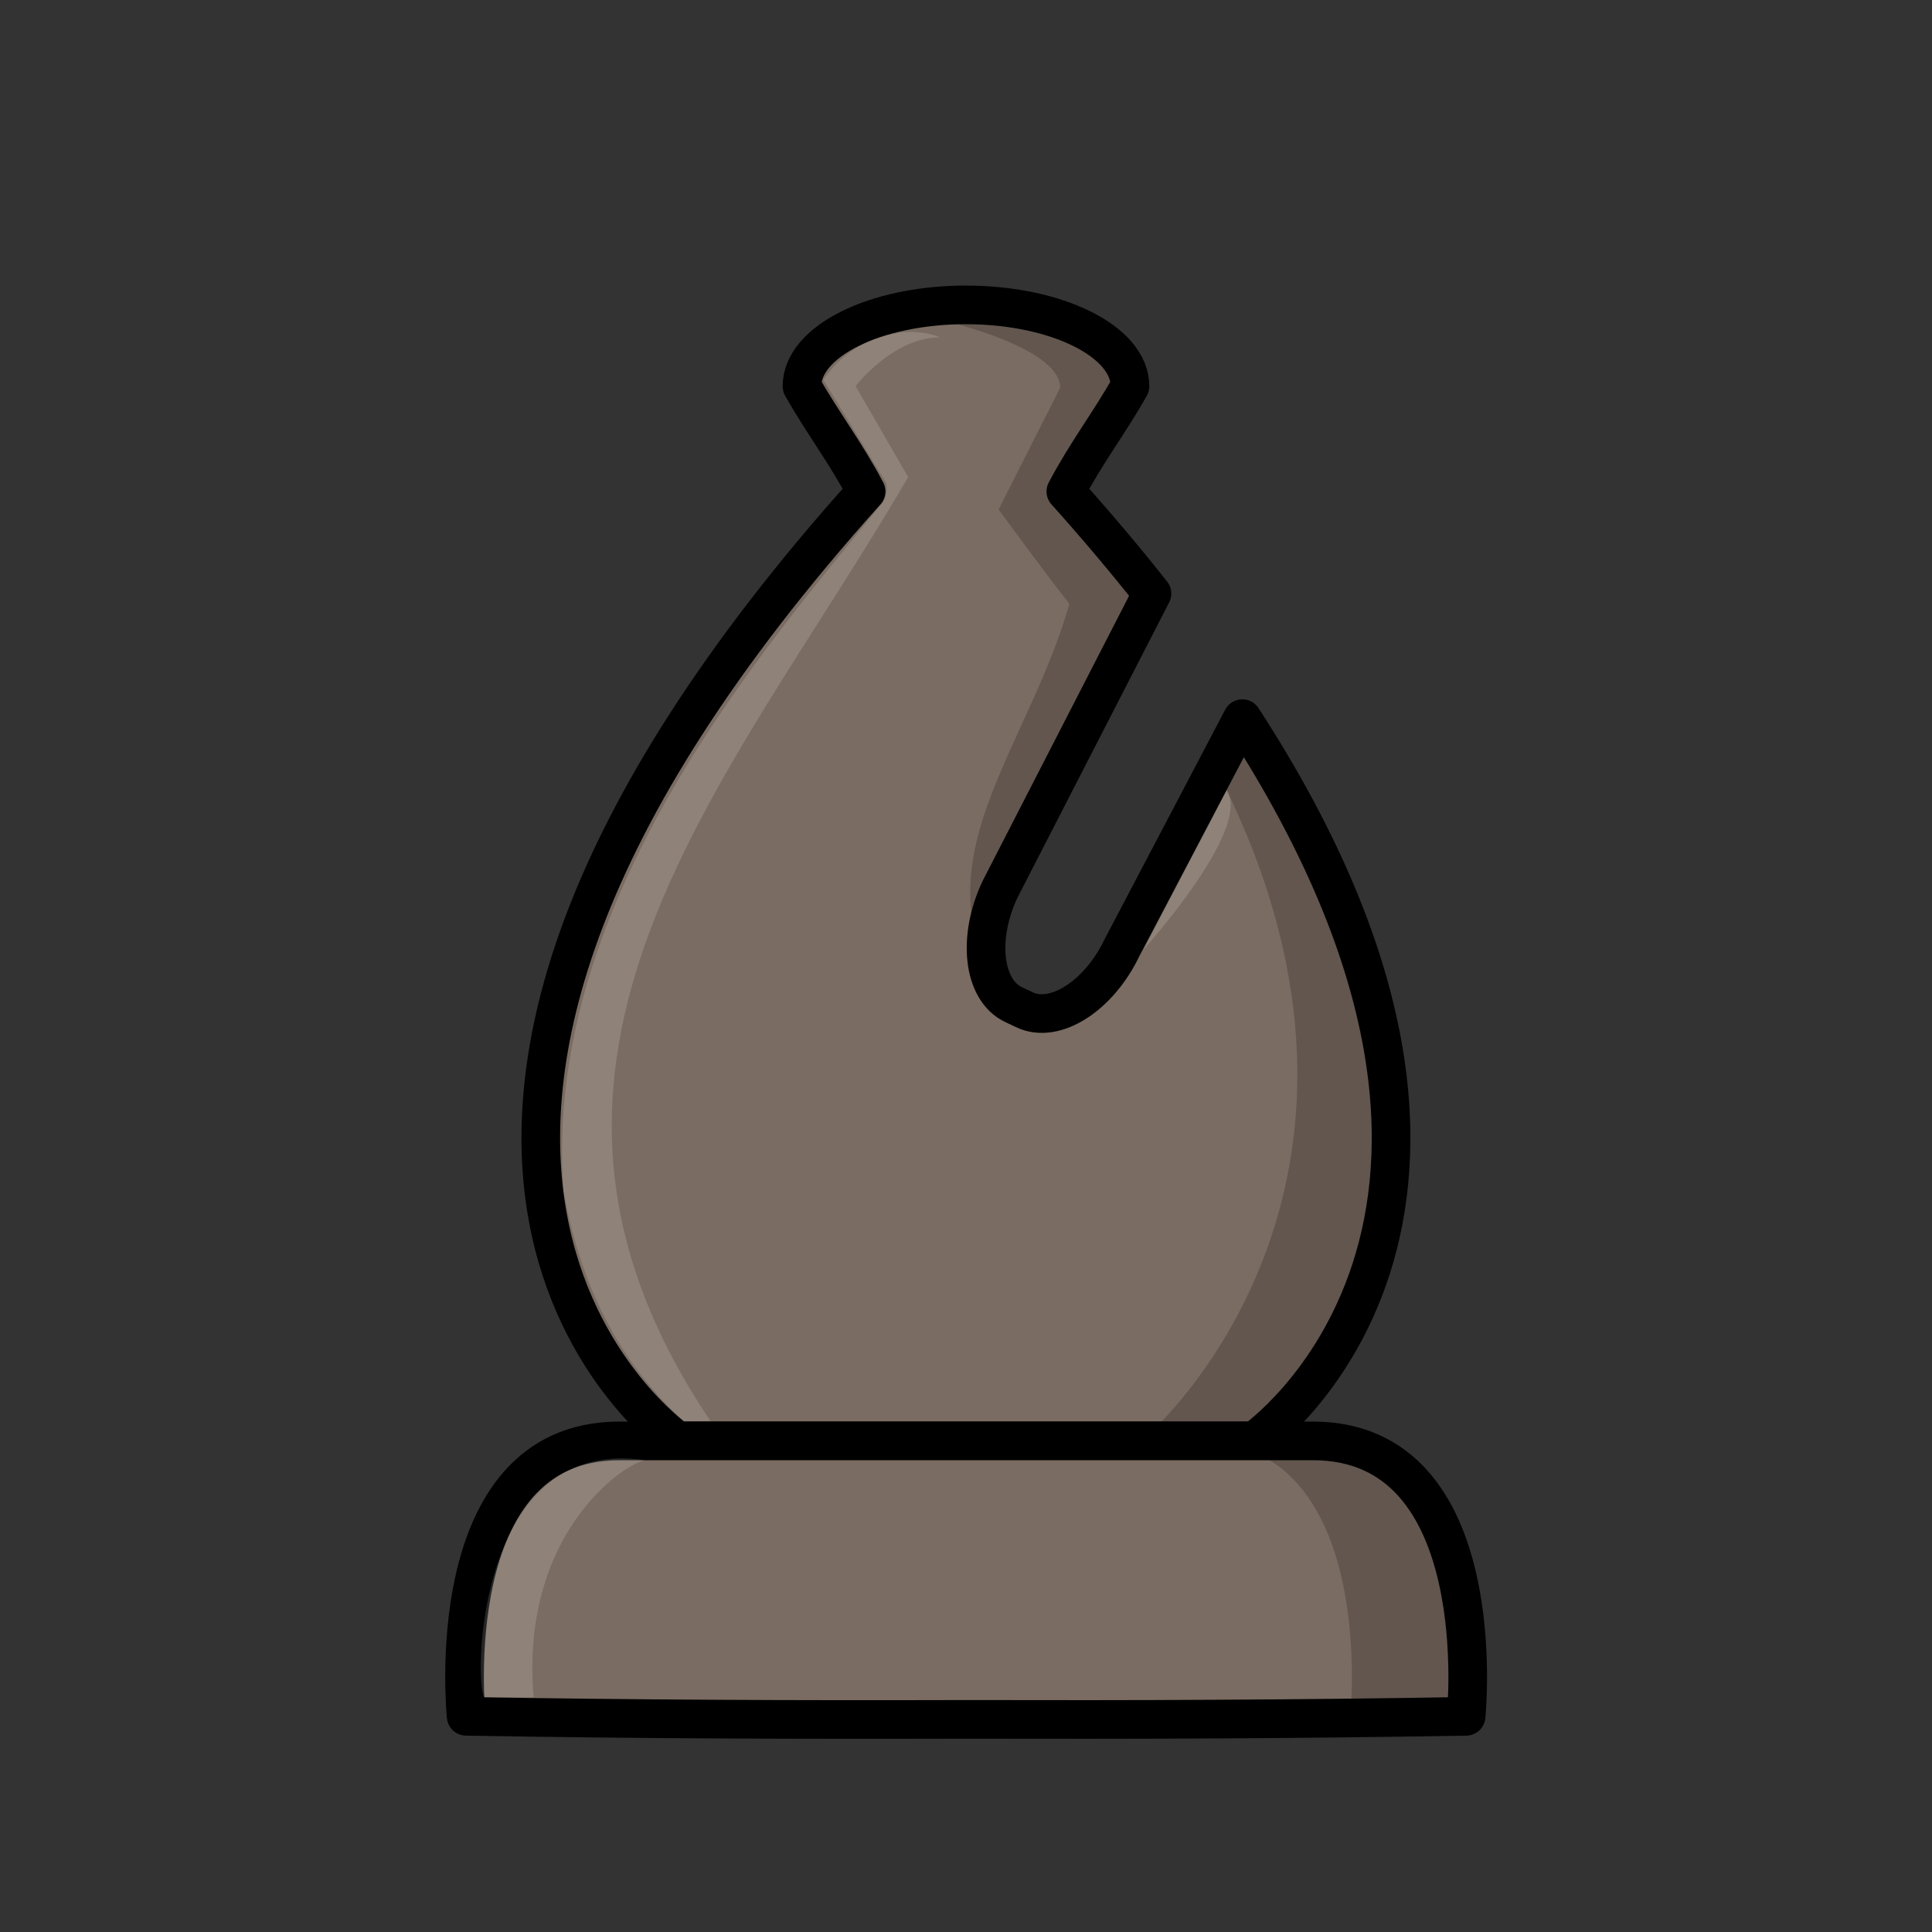 <?xml version="1.0" encoding="UTF-8"?>
<svg width="50mm" height="50mm" clip-rule="evenodd" fill-rule="evenodd" image-rendering="optimizeQuality" shape-rendering="geometricPrecision" text-rendering="geometricPrecision" version="1.1" viewBox="0 0 50 50" xmlns="http://www.w3.org/2000/svg" xmlns:cc="http://creativecommons.org/ns#" xmlns:dc="http://purl.org/dc/elements/1.1/" xmlns:rdf="http://www.w3.org/1999/02/22-rdf-syntax-ns#">
 <rect x="0" y="0" width="50" height="50" fill="#333333" stroke="none"/>
 <g transform="translate(266.17 -383.91)">
  <path d="m-241.17 391.8c-2.344 0-4.244 0.943-4.245 2.106 0.519 0.924 1.149 1.747 1.66 2.723-15.478 17.252-4.878 24.57-4.878 24.57h14.924s8.167-5.641-0.31-18.691l-3.107 5.914c-0.596 1.259-1.741 1.994-2.526 1.623l-0.291-0.138c-0.785-0.372-0.942-1.723-0.346-2.982l3.932-7.654c-0.676-0.854-1.414-1.733-2.229-2.641 0.511-0.976 1.141-1.799 1.66-2.723 0-1.163-1.9-2.106-4.244-2.106z" fill="#7a6c62" stroke="#000" stroke-linejoin="round"/>
  <path d="m-241.17 391.8c-0.604 3e-5 -1.177 0.063-1.698 0.176 1.691 0.277 4.136 1.034 4.136 1.966l-1.594 3.153s1.157 1.589 1.833 2.443c-1.045 3.642-3.674 6.36-2.055 9.611-0.193-0.599-0.117-1.43 0.26-2.225l3.932-7.654c-0.676-0.854-1.414-1.733-2.229-2.641 0.511-0.976 1.141-1.8 1.66-2.723 0-1.163-1.9-2.106-4.244-2.106zm7.152 10.709-0.683 1.3c5.374 10.374-1.136 16.767-1.944 17.39h2.937s8.167-5.641-0.31-18.691z" opacity=".2"/>
  <path d="m-242.6 392.5c-0.596-3e-3 -1.631 0.28-2.26 1.242l1.625 2.669s0.064 0.231-0.077 0.488c-2.941 3.63-8.858 10.303-8.272 17.842 0.562 3.142 1.965 4.91 3.12 5.958l0.686-8e-3c-6.329-9.377 0.51-16.521 5.111-24.434l-1.36-2.355s0.968-1.262 2.186-1.262c0 0-0.297-0.138-0.761-0.14z" fill="#fff" opacity=".15"/>
  <path d="m-250.14 421.2c-4.7 0-3.966 7.128-3.966 7.128 4.313 0.076 8.627 0.091 12.94 0.079 4.313 0.011 8.626-3e-3 12.939-0.079 0 0 0.734-7.128-3.966-7.128h-8.973z" fill="#7a6c62" stroke="#000" stroke-linejoin="round" stroke-opacity="1"/>
  <path d="m-235.19 421.2c4.7 0 3.966 7.128 3.966 7.128h2.992s0.734-7.128-3.966-7.128z" opacity=".2"/>
  <path d="m-249.48 421.7c-0.532 0.089-3.239 1.893-2.88 6.14l-1.275-5e-3c-0.277-0.377-0.203-6.792 4.155-6.135z" fill="#fff" opacity=".15"/>
  <path d="m-234.42 404.36-2.15 4.119s2.811-3.112 2.15-4.119z" fill="#fff" opacity=".15"/>
 </g>
</svg>
